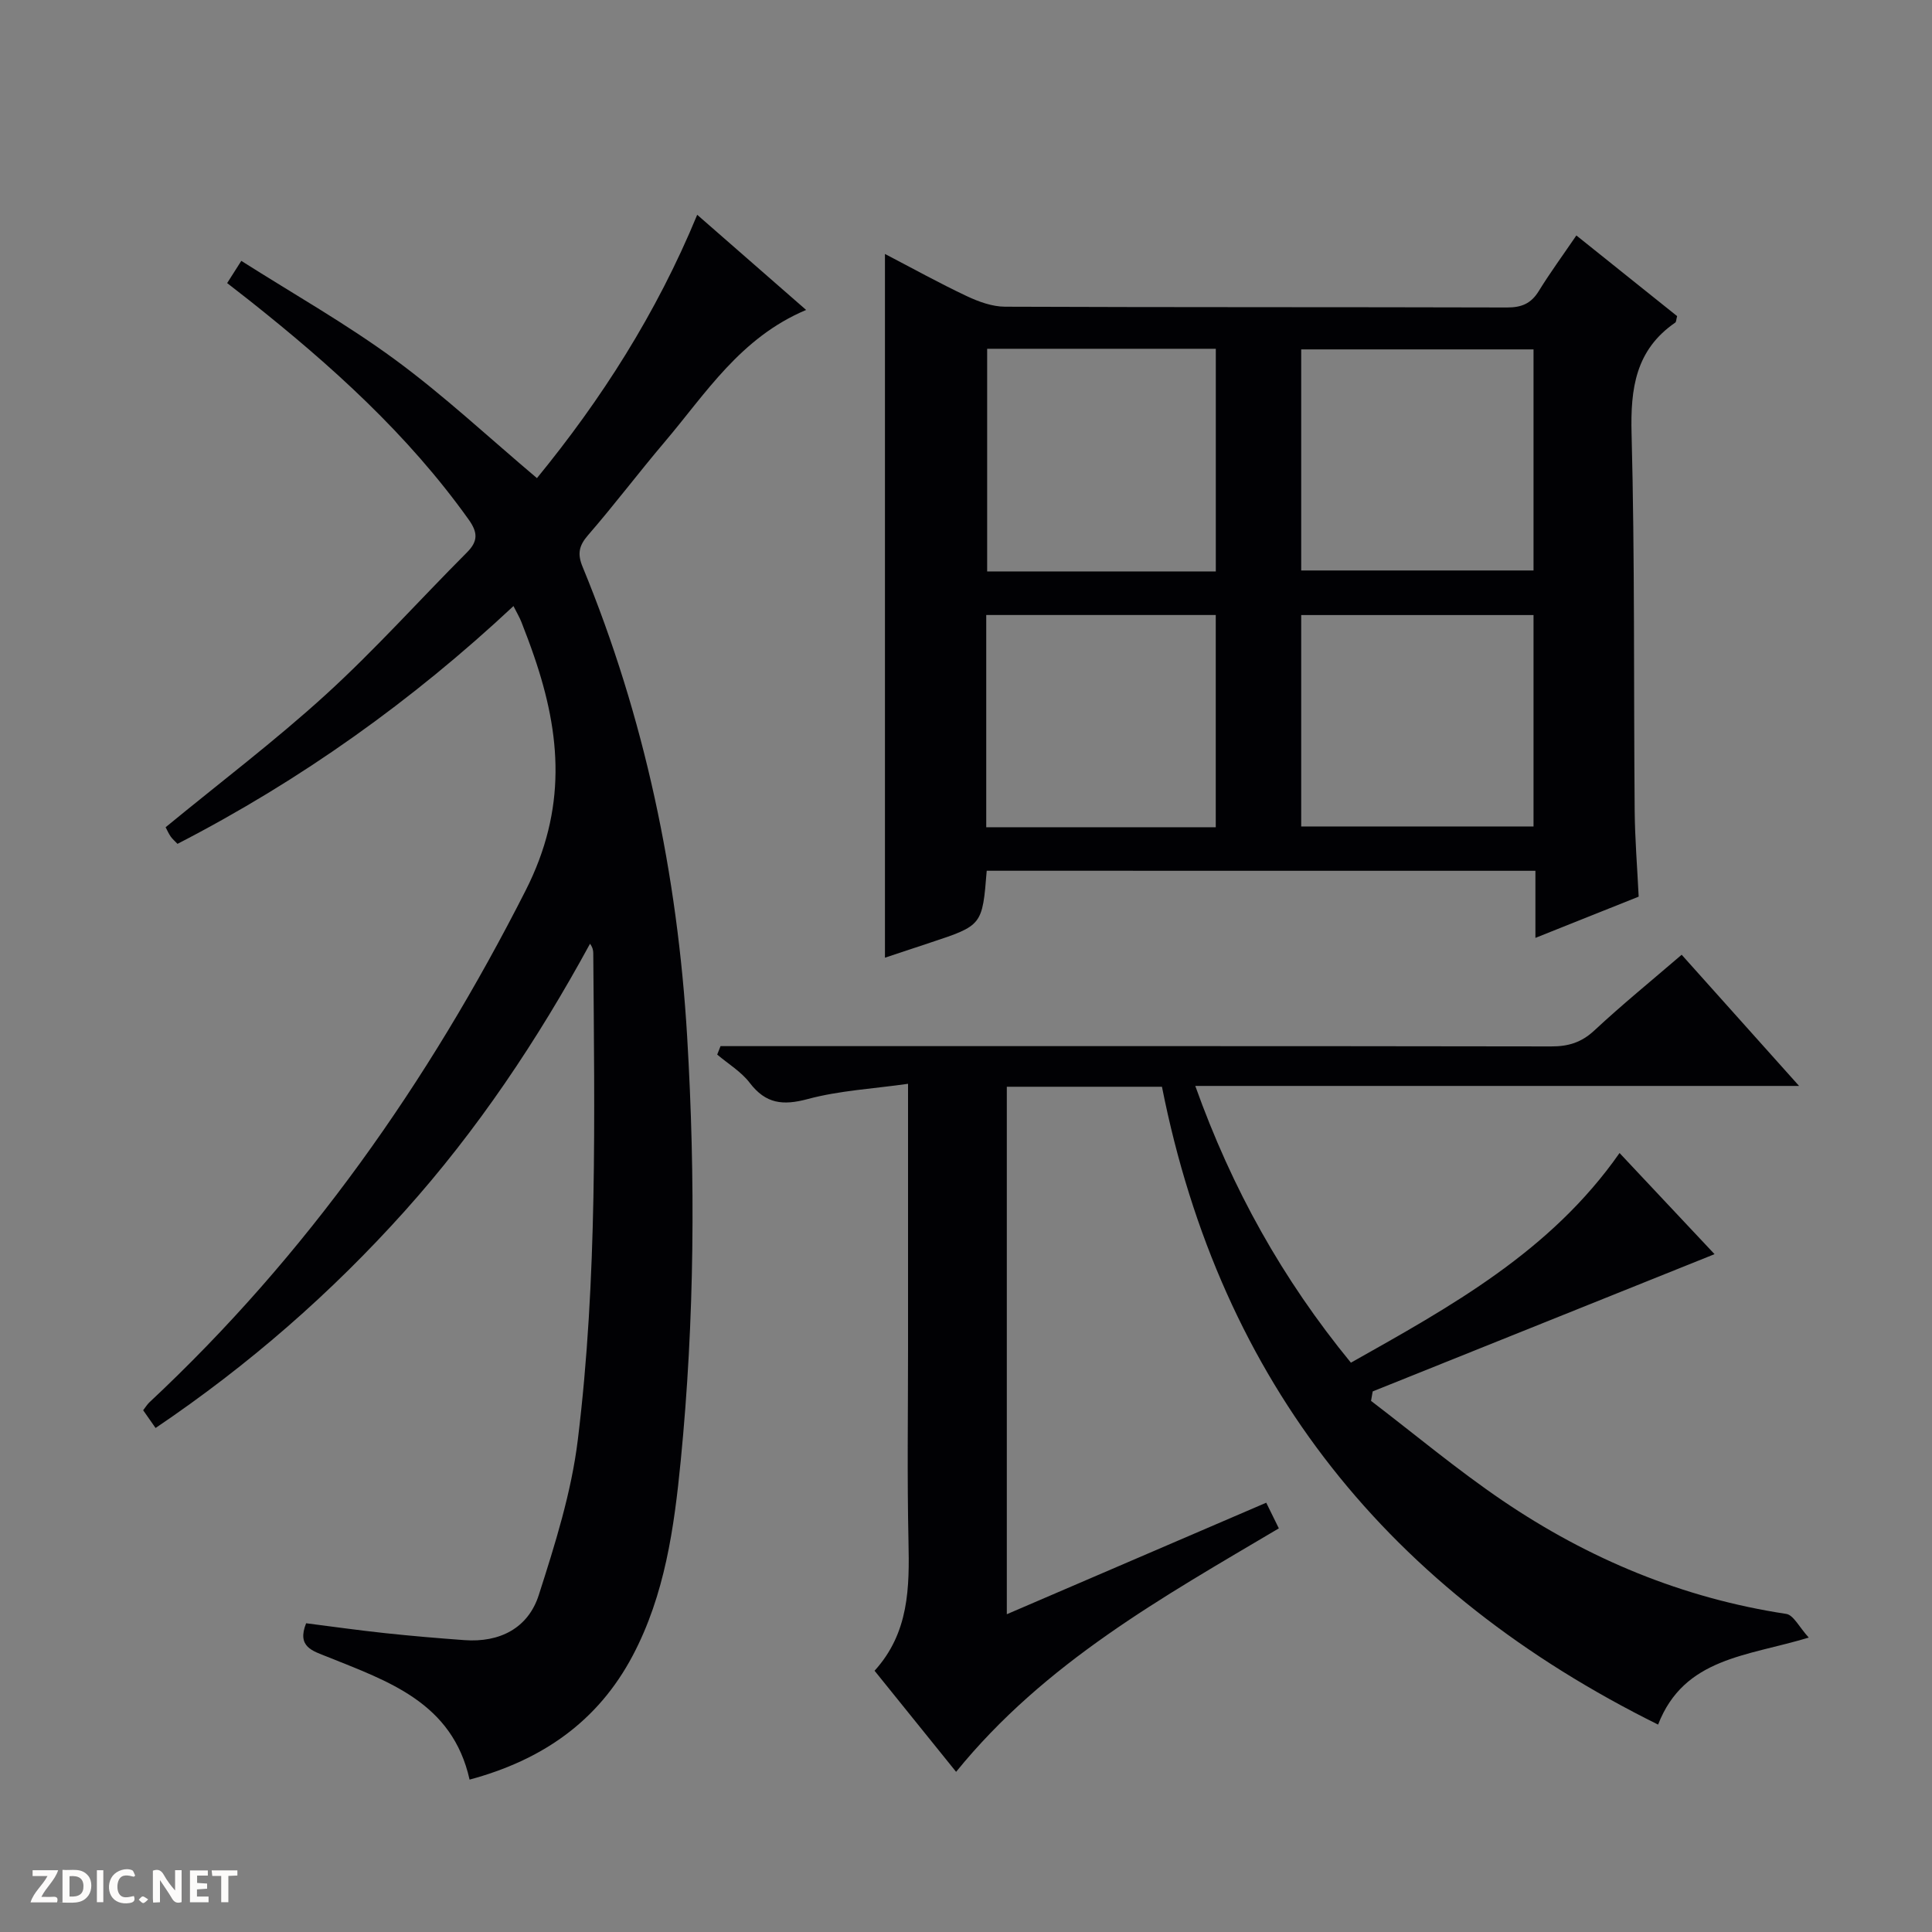 <svg enable-background="new 0 0 400 400" viewBox="0 0 400 400" xmlns="http://www.w3.org/2000/svg"><rect x="0" y="0" width="400" height="400" fill="#808080" stroke="none"/><g fill="#fcfbfa"><path d="m37.59 393.81c-.92.31-1.52.05-2-.78-.7-1.2-1.52-2.34-2.47-3.78v4.59c-.55.03-.95.05-1.41.07-.03-.37-.06-.64-.06-.91 0-1.91 0-3.81 0-5.7 1.13-.41 1.77-.03 2.29.91.62 1.11 1.38 2.14 2.31 3.19v-4.2h1.35v6.61z"/><path d="m12.94 393.88v-6.75c1.9.19 3.93-.54 5.37 1.29.8 1.01.78 2.88.03 3.97-1.37 1.97-3.4 1.51-6.4 1.49m2.45-1.22c2.04.12 2.92-.58 2.89-2.21-.03-1.51-.98-2.19-2.89-2z"/><path d="m11.81 393.87h-5.49c.68-2.18 2.47-3.48 3.51-5.45h-3.08v-1.21h5.29c-.71 2.13-2.44 3.48-3.47 5.51.86 0 1.63.04 2.39-.01.79-.05 1.14.21.85 1.16"/><path d="m39.33 393.86v-6.61h3.7v1.07h-2.22v1.52c.68.04 1.34.09 2.07.13v1.07c-.72.05-1.38.09-2.1.14v1.48h2.4v1.19h-3.85z"/><path d="m27.71 388.56c-1.15-.3-2.46-.61-3.1.64-.37.73-.41 1.93-.06 2.67.63 1.35 1.99.93 3.17.68.35.94-.01 1.32-.93 1.46-1.62.25-3.05-.27-3.76-1.48-.73-1.24-.6-3.03.31-4.17.88-1.11 2.71-1.7 4-1.16.32.13.44.74.65 1.12-.1.08-.19.16-.28.24"/><path d="m49.15 387.24v1.07c-.59.02-1.17.05-1.87.08v5.44h-1.48v-5.44h-1.85c-.05-.4-.08-.73-.13-1.15z"/><path d="m20.06 387.21h1.33v6.62h-1.33z"/><path d="m30.68 393.25c-.39.38-.8.79-1.05.76-.32-.05-.6-.45-.9-.7.26-.24.51-.64.8-.67.29-.04.62.3 1.15.61"/></g><path d="m32.21 295.65c-1-1.43-1.74-2.48-2.57-3.67.49-.63.82-1.19 1.27-1.62 32.59-30.46 57.71-66.21 77.91-105.98 8.56-16.86 7.38-32.18 1.73-48.59-.81-2.36-1.69-4.69-2.6-7.01-.36-.92-.88-1.79-1.64-3.3-21.02 19.66-44.06 36.09-69.56 49.23-.54-.57-1.05-.99-1.41-1.51-.45-.66-.78-1.41-1.05-1.93 11.25-9.25 22.67-17.89 33.2-27.49 10.19-9.29 19.42-19.62 29.17-29.39 2.33-2.33 2.29-4.13.38-6.81-12.61-17.68-28.53-32-45.41-45.38-1.43-1.13-2.88-2.25-4.6-3.59.79-1.25 1.55-2.43 2.93-4.6 10.78 6.85 21.77 13.05 31.86 20.47 10.14 7.45 19.4 16.12 29.35 24.51 13.28-16.23 24.72-34.03 33.18-54.52 7.6 6.64 14.86 12.99 22.55 19.7-13.63 5.74-20.77 17.3-29.31 27.36-5.38 6.34-10.4 13-15.85 19.28-1.91 2.2-2.22 3.9-1.11 6.57 12.84 31.16 19.65 63.68 21.64 97.28 1.74 29.29 1.54 58.56-1.33 87.75-1.36 13.87-3.28 27.76-9.95 40.38-7.2 13.61-18.69 21.6-33.77 25.66-3.56-15.99-16.86-20.35-29.5-25.45-2.98-1.2-6.31-2.02-4.34-6.92 5.36.68 10.87 1.46 16.4 2.05 5.44.58 10.9 1.04 16.36 1.44 7.33.54 13.21-2.48 15.41-9.34 3.37-10.51 6.75-21.24 8.08-32.13 4.1-33.43 3.45-67.1 3.2-100.71 0-.6-.11-1.2-.67-2-10.85 19.92-23.32 38.59-38.4 55.39-15.2 16.93-32.21 31.81-51.55 44.87z" fill="#010104"/><path d="m204.29 180.28c-.91 11.32-.91 11.32-11.74 14.9-2.97.98-5.94 1.97-9.33 3.1 0-48.64 0-96.85 0-145.7 5.81 3.02 11.27 6.06 16.92 8.72 2.46 1.16 5.28 2.19 7.94 2.2 34.65.14 69.3.06 103.95.16 3 .01 4.97-.82 6.55-3.39 2.35-3.81 5-7.43 7.79-11.52 7.13 5.71 14.06 11.26 20.86 16.7-.2.75-.18 1.21-.39 1.34-8.2 5.65-9.29 13.62-9.04 23 .68 25.97.42 51.96.64 77.94.05 5.96.54 11.91.83 17.91-7.16 2.86-13.92 5.56-21.38 8.54 0-4.89 0-9.26 0-13.89-38.14-.01-75.7-.01-113.6-.01zm65.11-62.17h48.1c0-15.56 0-30.62 0-45.77-16.19 0-32.05 0-48.1 0zm-65.02-45.9v46.1h47.34c0-15.49 0-30.69 0-46.1-15.86 0-31.45 0-47.34 0zm65.02 98.9h48.1c0-14.89 0-29.29 0-43.77-16.19 0-32.05 0-48.1 0zm-65.21.16h47.52c0-14.81 0-29.35 0-43.94-16 0-31.7 0-47.52 0z" fill="#010104"/><path d="m343.29 357.06c-55.44-27.48-90.5-70.5-102.72-132.06-5.21 0-10.5 0-15.79 0-5.32 0-10.64 0-16.33 0v109.21c17.9-7.69 35.64-15.32 53.71-23.09.96 1.95 1.74 3.54 2.61 5.31-24.02 14.24-48.4 27.73-66.82 50.41-5.65-7.01-11.21-13.9-16.88-20.93 7.17-7.9 7.23-17.25 7.02-26.85-.29-13.32-.09-26.66-.09-39.98 0-17.8 0-35.61 0-54.69-7.25 1.03-14.21 1.39-20.78 3.16-5.14 1.38-8.68.98-11.99-3.35-1.77-2.32-4.46-3.93-6.74-5.86.23-.58.46-1.17.69-1.75h5.54c55.48 0 110.96-.03 166.44.06 3.56.01 6.27-.82 8.94-3.31 5.71-5.32 11.77-10.25 18.07-15.67 7.96 8.9 15.78 17.63 24.31 27.16-42 0-83.13 0-125.01 0 7.62 21.33 18.07 40.03 32.22 57.3 20.7-11.66 41.36-23.01 55.62-43.41 6.86 7.3 13.52 14.4 19.67 20.94-23.62 9.48-47.2 18.95-70.78 28.42-.11.65-.22 1.31-.34 1.96 9.04 6.9 17.79 14.23 27.18 20.61 17.81 12.1 37.32 20.23 58.77 23.49 1.53.23 2.71 2.76 4.67 4.9-12.75 3.89-25.79 4.12-31.19 18.02z" fill="#010104"/></svg>